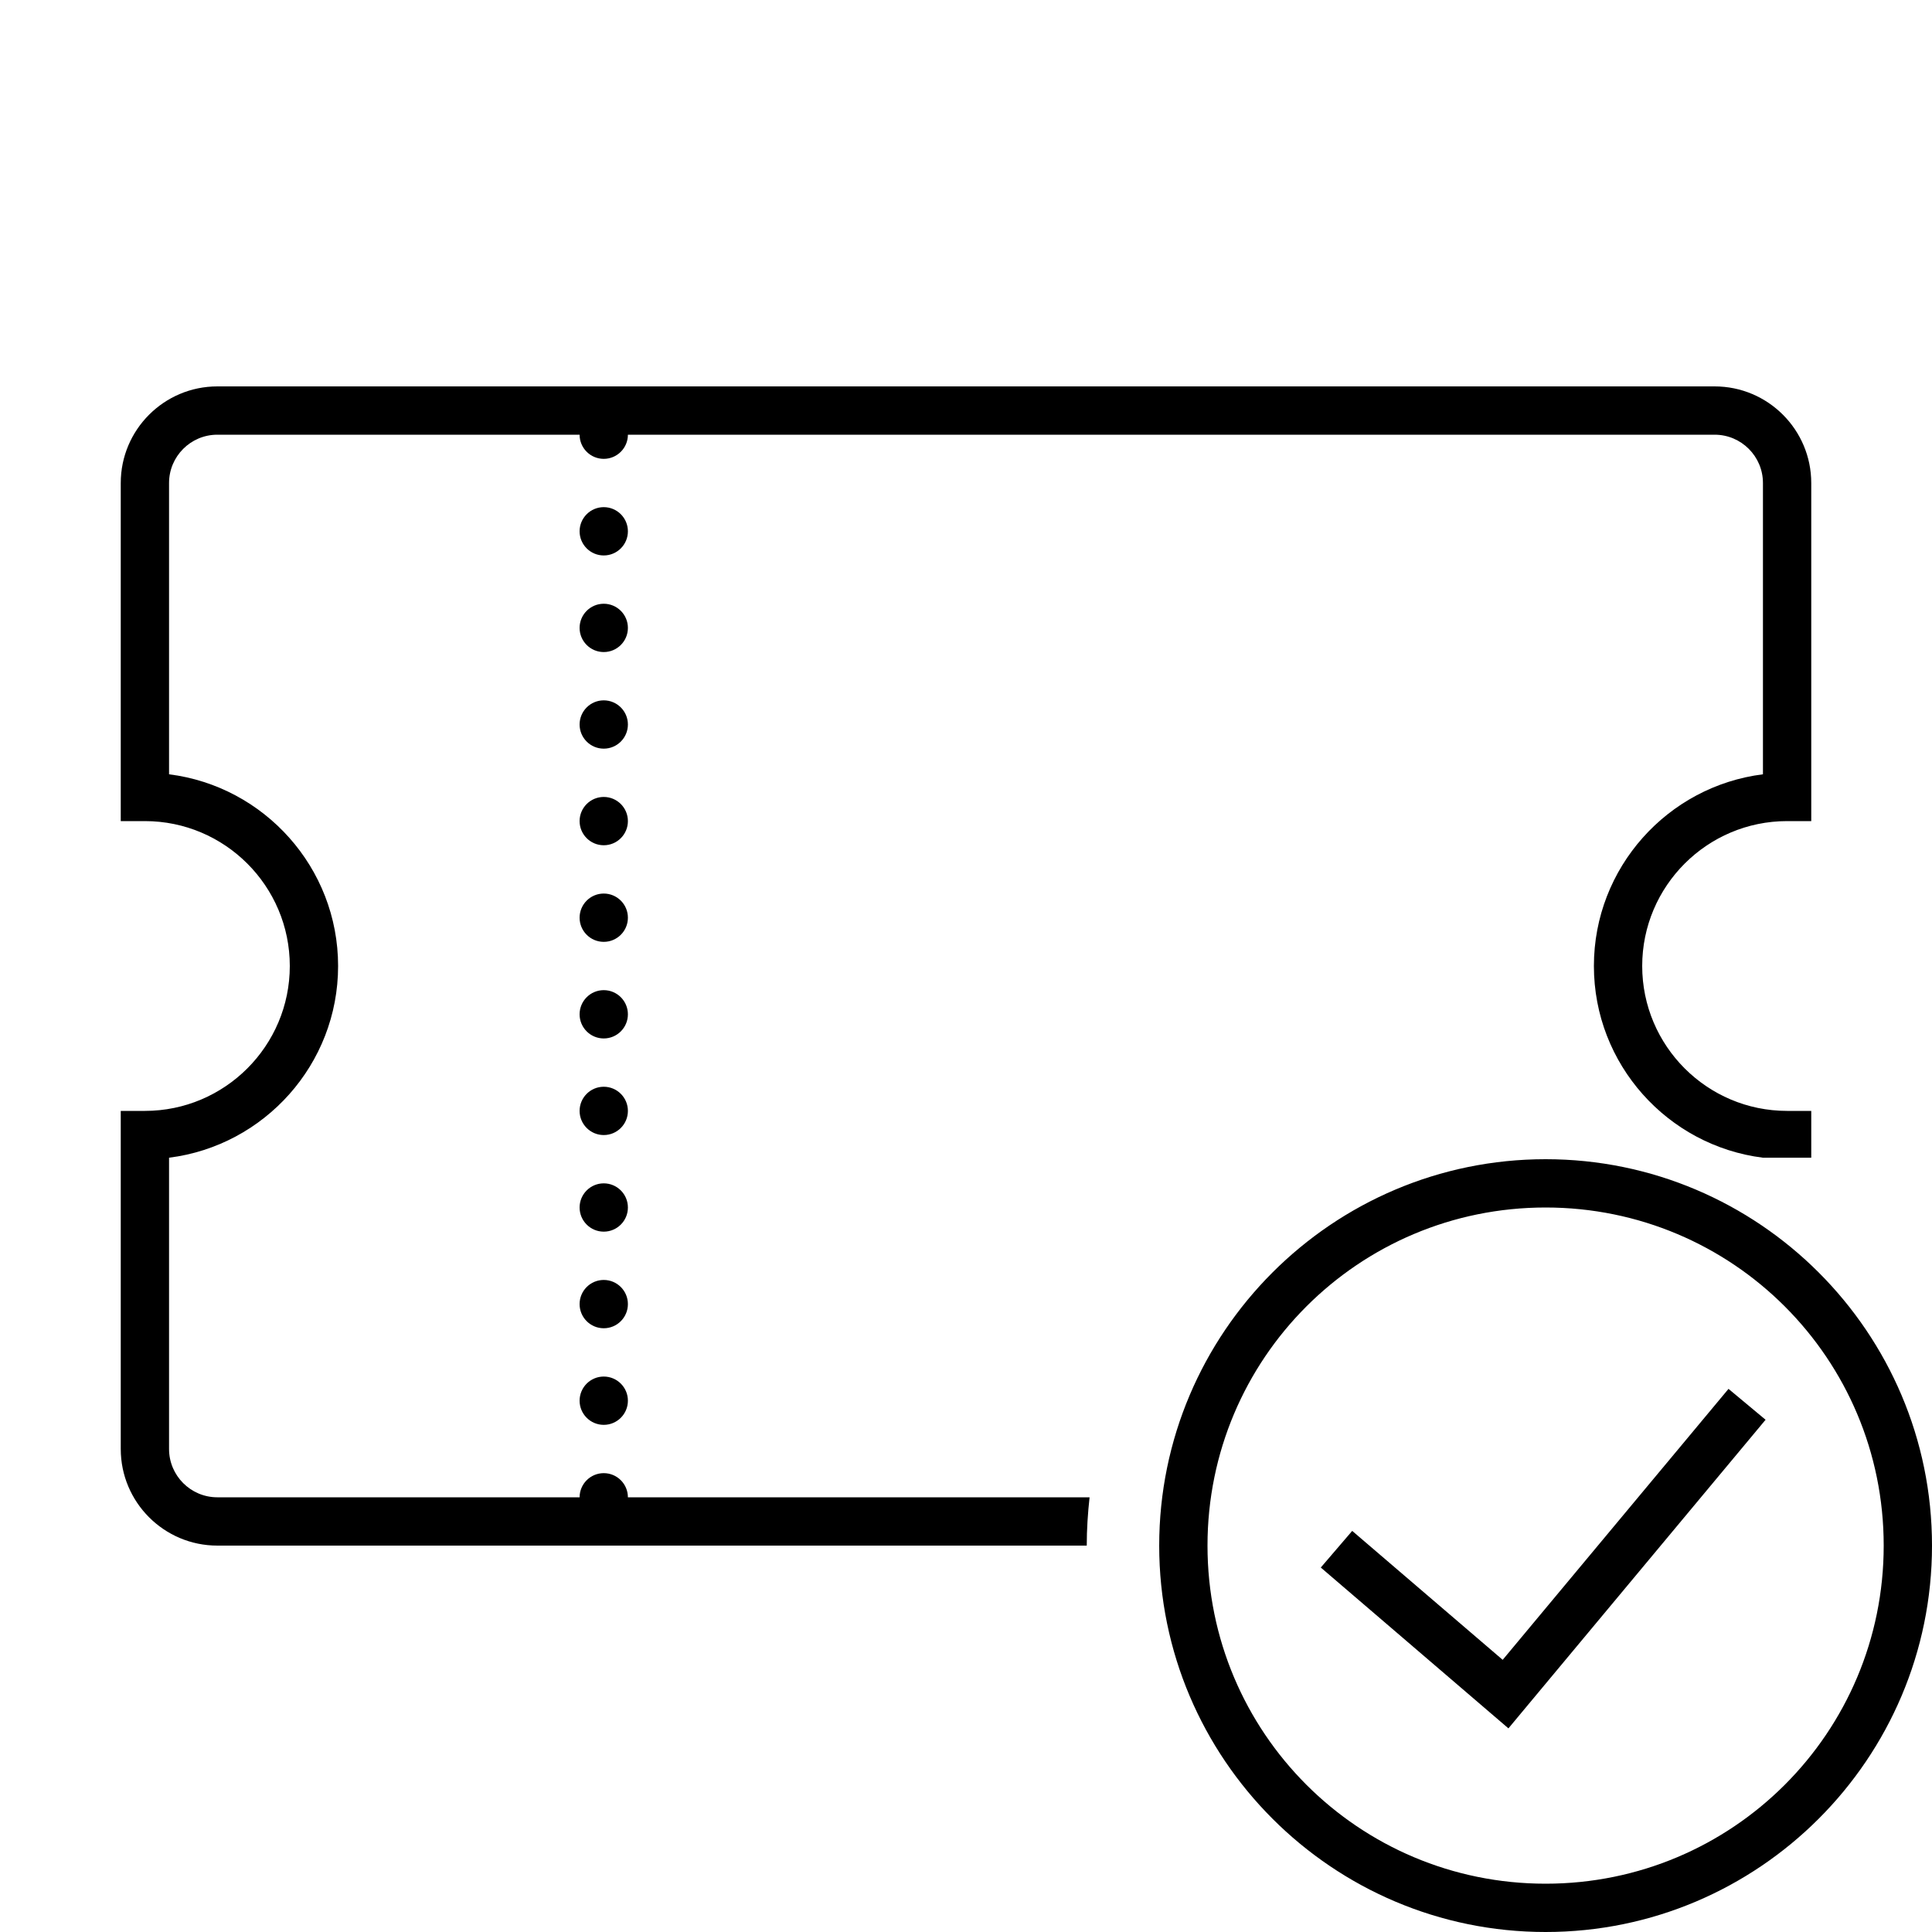 <svg xmlns="http://www.w3.org/2000/svg" x="0px" y="0px"
width="100" height="100"
viewBox="0 0 80 80">
<path d="M 9 16 C 6.794 16 5 17.794 5 20 L 5 34 L 6 34 C 9.309 34 12 36.691 12 40 C 12 43.309 9.309 46 6 46 L 5 46 L 5 60 C 5 62.206 6.794 64 9 64 L 45 64 C 45 63.323 45.044 62.658 45.117 62 L 26 62 C 26 61.448 25.552 61 25 61 C 24.448 61 24 61.448 24 62 L 9 62 C 7.897 62 7 61.103 7 60 L 7 47.938 C 10.941 47.444 14 44.073 14 40 C 14 35.927 10.941 32.556 7 32.062 L 7 20 C 7 18.897 7.897 18 9 18 L 24 18 C 24 18.552 24.448 19 25 19 C 25.552 19 26 18.552 26 18 L 71 18 C 72.103 18 73 18.897 73 20 L 73 32.062 C 69.059 32.556 66 35.927 66 40 C 66 44.073 69.059 47.444 73 47.938 L 75 47.938 L 75 46 L 74 46 C 70.691 46 68 43.309 68 40 C 68 36.691 70.691 34 74 34 L 75 34 L 75 20 C 75 17.794 73.206 16 71 16 L 9 16 z M 25 21 C 24.448 21 24 21.448 24 22 C 24 22.552 24.448 23 25 23 C 25.552 23 26 22.552 26 22 C 26 21.448 25.552 21 25 21 z M 25 25 C 24.448 25 24 25.448 24 26 C 24 26.552 24.448 27 25 27 C 25.552 27 26 26.552 26 26 C 26 25.448 25.552 25 25 25 z M 25 29 C 24.448 29 24 29.448 24 30 C 24 30.552 24.448 31 25 31 C 25.552 31 26 30.552 26 30 C 26 29.448 25.552 29 25 29 z M 25 33 C 24.448 33 24 33.448 24 34 C 24 34.552 24.448 35 25 35 C 25.552 35 26 34.552 26 34 C 26 33.448 25.552 33 25 33 z M 25 37 C 24.448 37 24 37.448 24 38 C 24 38.552 24.448 39 25 39 C 25.552 39 26 38.552 26 38 C 26 37.448 25.552 37 25 37 z M 25 41 C 24.448 41 24 41.448 24 42 C 24 42.552 24.448 43 25 43 C 25.552 43 26 42.552 26 42 C 26 41.448 25.552 41 25 41 z M 25 45 C 24.448 45 24 45.448 24 46 C 24 46.552 24.448 47 25 47 C 25.552 47 26 46.552 26 46 C 26 45.448 25.552 45 25 45 z M 64 48 C 55.176 48 48 55.176 48 64 C 48 72.824 55.176 80 64 80 C 72.824 80 80 72.824 80 64 C 80 55.176 72.824 48 64 48 z M 25 49 C 24.448 49 24 49.448 24 50 C 24 50.552 24.448 51 25 51 C 25.552 51 26 50.552 26 50 C 26 49.448 25.552 49 25 49 z M 64 50 C 71.744 50 78 56.256 78 64 C 78 71.744 71.744 78 64 78 C 56.256 78 50 71.744 50 64 C 50 56.256 56.256 50 64 50 z M 25 53 C 24.448 53 24 53.448 24 54 C 24 54.552 24.448 55 25 55 C 25.552 55 26 54.552 26 54 C 26 53.448 25.552 53 25 53 z M 25 57 C 24.448 57 24 57.448 24 58 C 24 58.552 24.448 59 25 59 C 25.552 59 26 58.552 26 58 C 26 57.448 25.552 57 25 57 z M 71.574 57.51 C 68.458 61.25 65.34 64.99 62.223 68.73 C 60.146 66.95 58.069 65.171 55.992 63.391 L 54.691 64.908 C 57.025 66.908 59.359 68.908 61.691 70.908 L 62.461 71.568 L 63.109 70.789 C 66.442 66.789 69.776 62.789 73.109 58.789 L 71.574 57.51 z"></path>
</svg>
